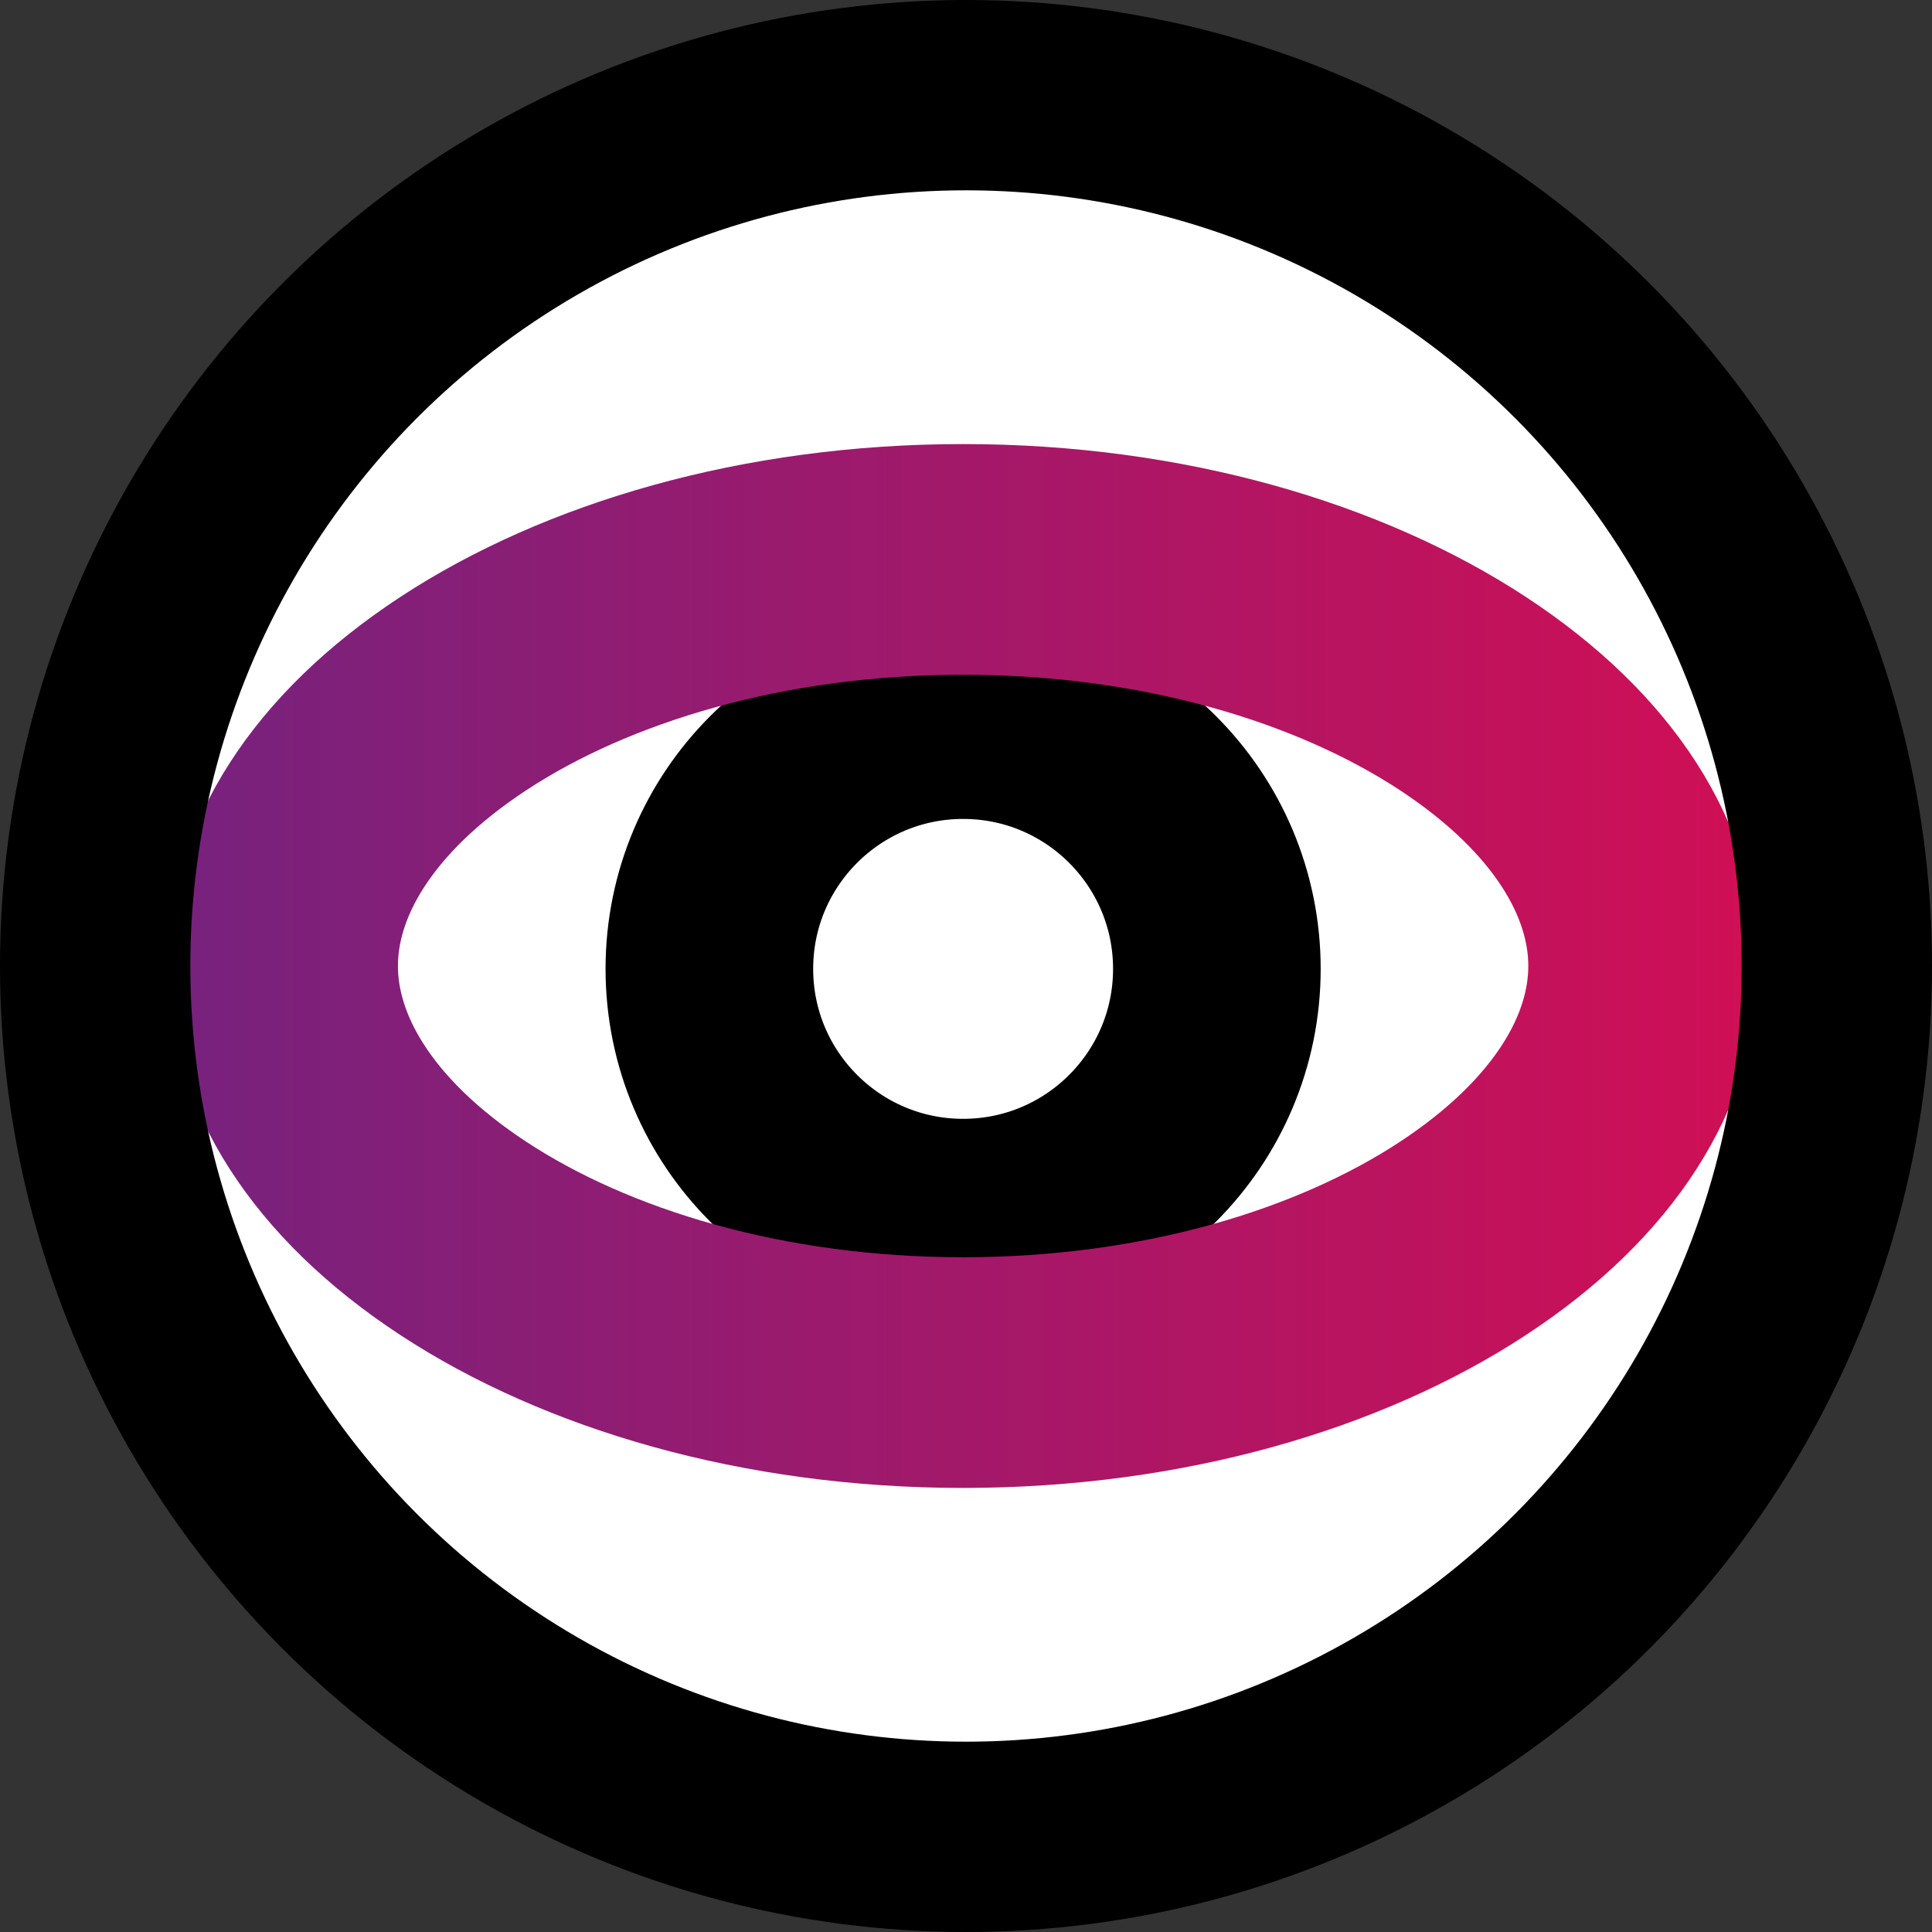 <svg width="335" height="335" viewBox="0 0 335 335" fill="none" xmlns="http://www.w3.org/2000/svg">
<rect x="0" y="0" width="335" height="335" fill="#333333" stroke="none"/>
<g id="ojo">
<circle id="Ellipse 4" cx="167.5" cy="167.5" r="149.5" fill="white"/>
<circle id="interno negro" cx="167" cy="168" r="44" stroke="black" stroke-width="36"/>
<path id="elipse color" d="M285 167.5C285 183.568 275.057 200.706 253.613 214.769C232.341 228.719 201.775 238 167 238C132.225 238 101.659 228.719 80.387 214.769C58.944 200.706 49 183.568 49 167.5C49 151.432 58.944 134.294 80.387 120.231C101.659 106.281 132.225 97 167 97C201.775 97 232.341 106.281 253.613 120.231C275.057 134.294 285 151.432 285 167.5Z" stroke="url(#paint0_linear_2_144)" stroke-width="40"/>
<circle id="externo negro" cx="167.5" cy="167.5" r="151" stroke="black" stroke-width="33"/>
</g>
<defs>
<linearGradient id="paint0_linear_2_144" x1="29" y1="168" x2="305" y2="168" gradientUnits="userSpaceOnUse">
<stop stop-color="#76227E"/>
<stop offset="1" stop-color="#D00F55"/>
</linearGradient>
</defs>
</svg>
